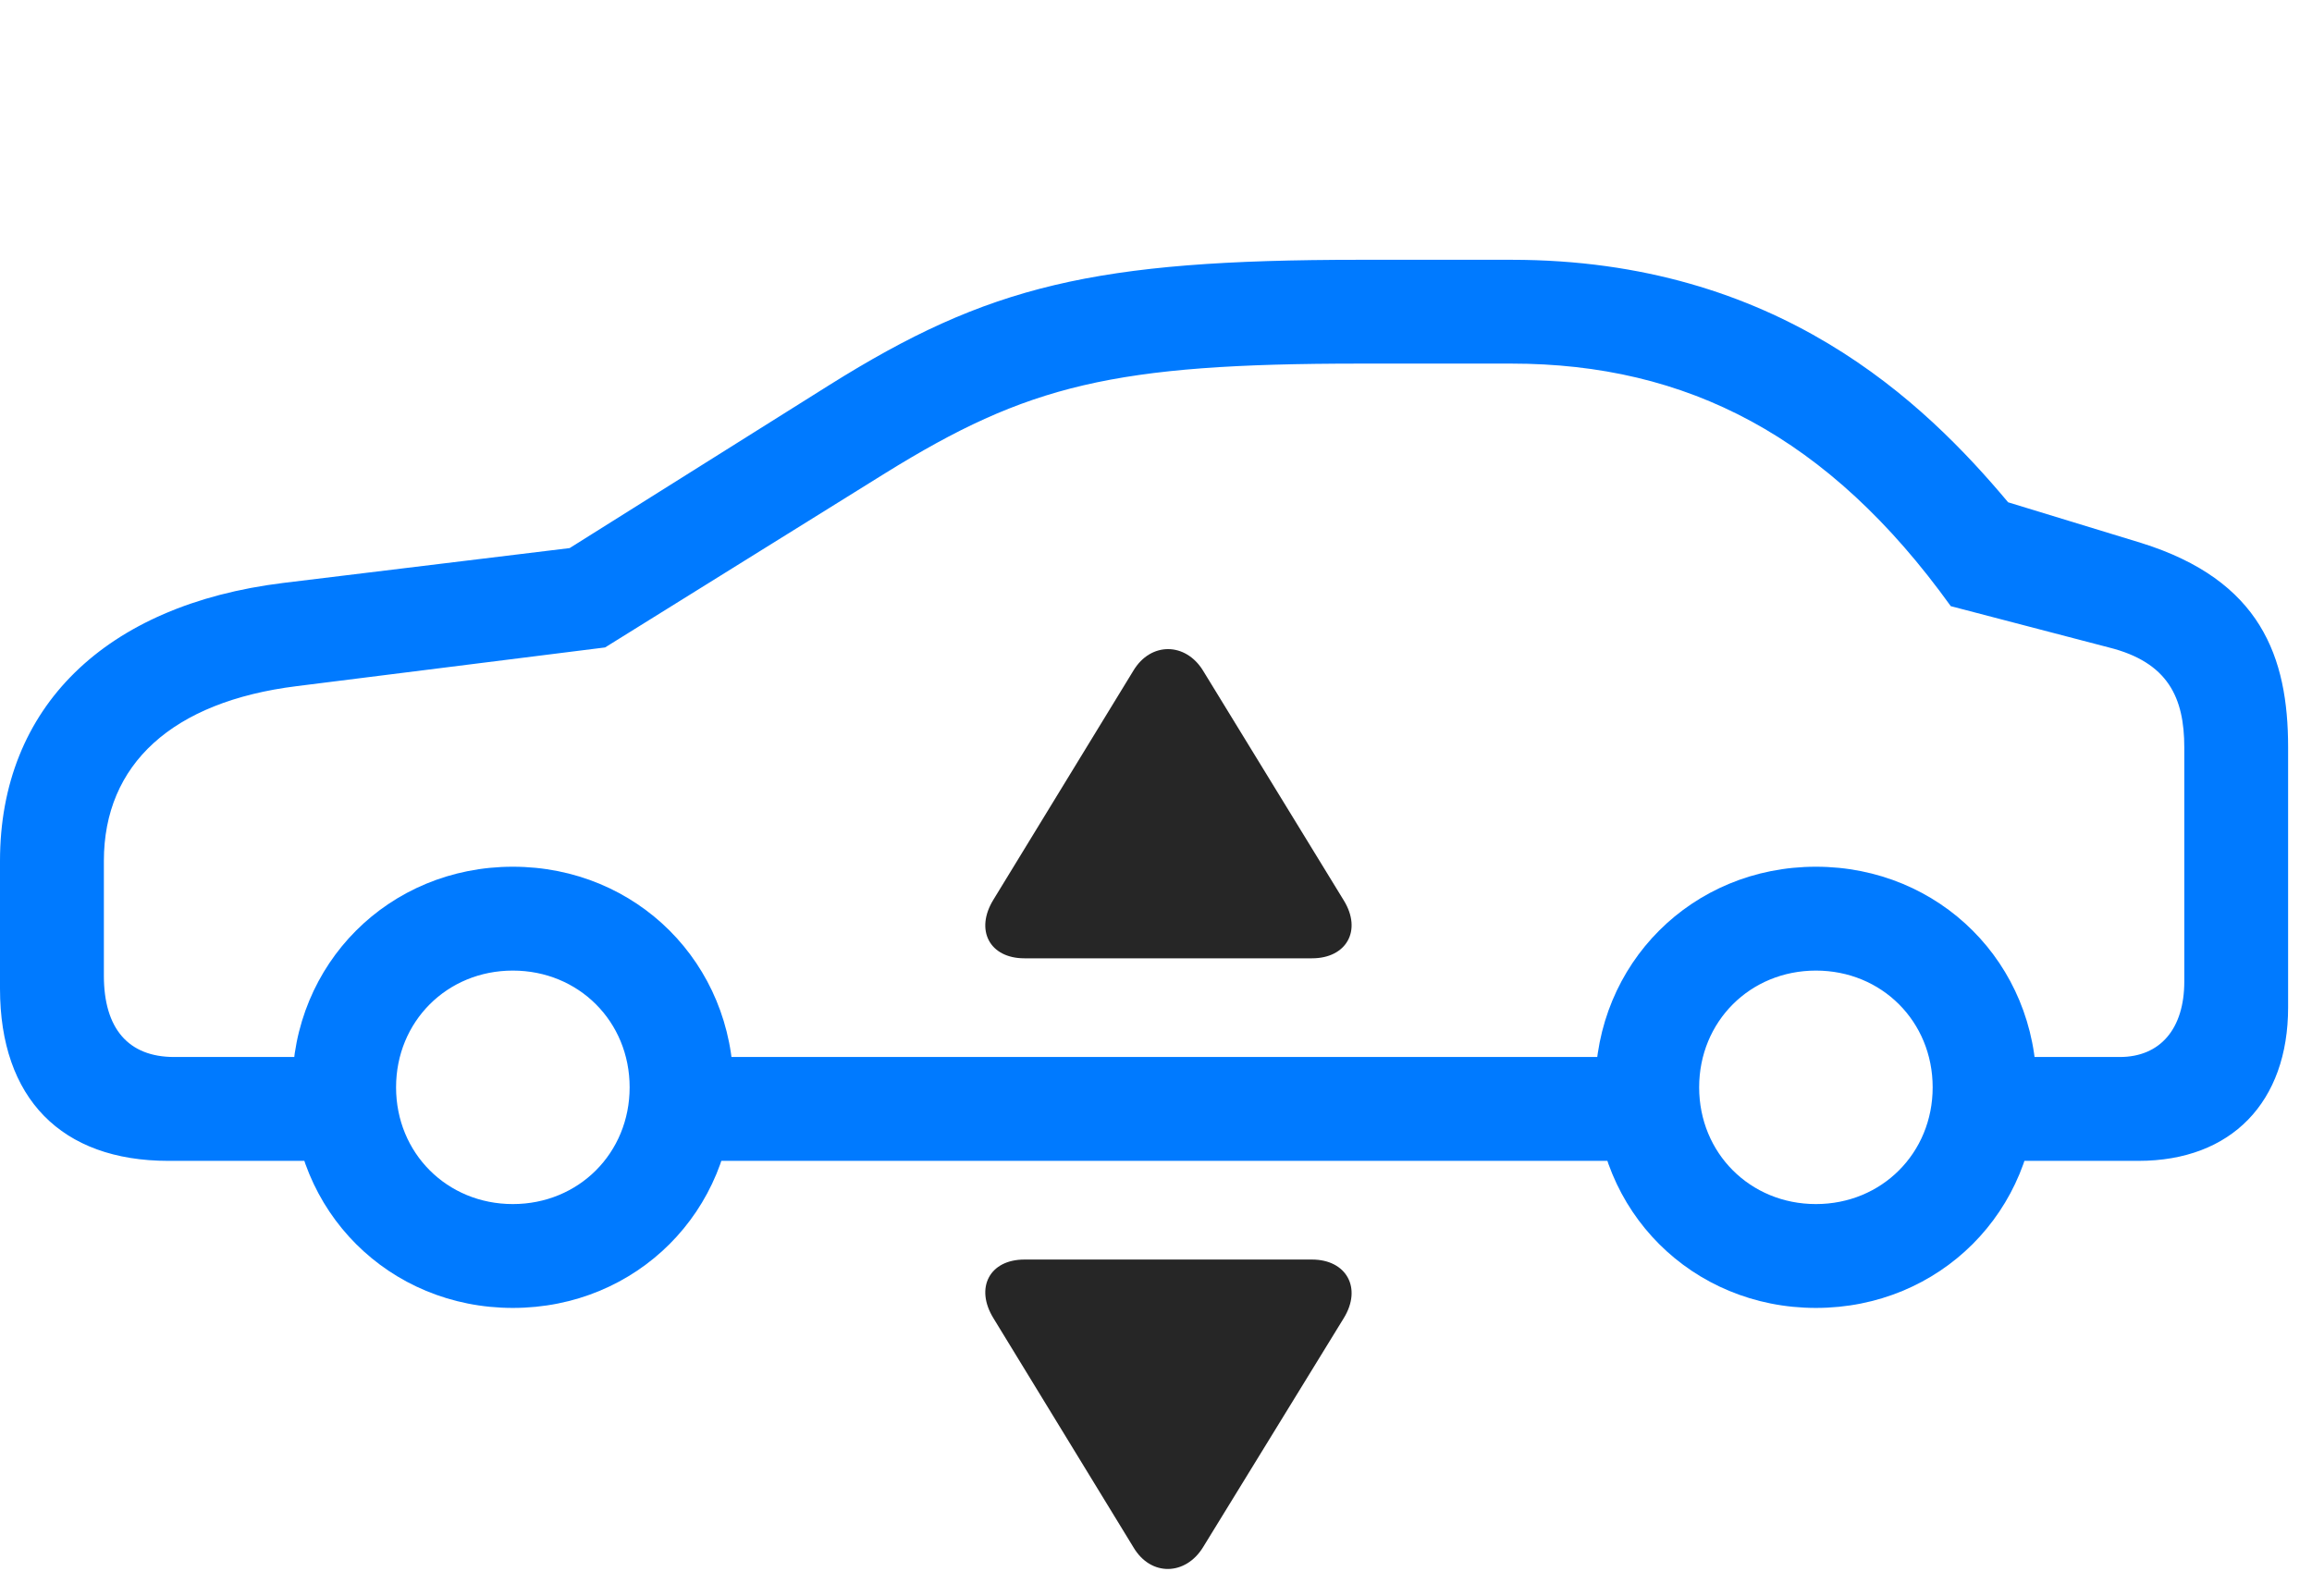 <svg width="42" height="29" viewBox="0 0 42 29" fill="none" xmlns="http://www.w3.org/2000/svg">
<path d="M3.059 21.091H6.645V19.204H3.164C2.332 19.204 1.887 18.688 1.887 17.727V15.642C1.887 13.884 3.129 12.747 5.391 12.466L10.992 11.763L16.078 8.599C18.668 6.993 20.227 6.606 24.703 6.606H27.457C30.645 6.606 33.223 7.931 35.438 11.013L38.309 11.763C39.387 12.032 39.68 12.677 39.68 13.579V17.833C39.68 18.688 39.246 19.204 38.508 19.204H35.602V21.091H38.848C40.535 21.091 41.566 20.024 41.566 18.302V13.579C41.566 11.938 41.074 10.544 38.895 9.864L36.48 9.126C34.957 7.31 32.297 4.72 27.457 4.72H24.703C19.875 4.72 17.953 5.188 15.07 6.993L10.348 9.958L5.145 10.591C1.91 10.989 0 12.852 0 15.642V17.962C0 19.954 1.113 21.091 3.059 21.091ZM12.129 21.091H30.211V19.204H12.129V21.091ZM9.316 23.763C11.566 23.763 13.324 22.005 13.324 19.755C13.324 17.505 11.566 15.747 9.316 15.747C7.066 15.747 5.309 17.505 5.309 19.755C5.309 22.005 7.066 23.763 9.316 23.763ZM9.316 21.876C8.121 21.876 7.195 20.95 7.195 19.755C7.195 18.559 8.121 17.634 9.316 17.634C10.512 17.634 11.438 18.559 11.438 19.755C11.438 20.95 10.512 21.876 9.316 21.876ZM32.988 23.763C35.238 23.763 36.996 22.005 36.996 19.755C36.996 17.505 35.238 15.747 32.988 15.747C30.738 15.747 28.98 17.505 28.98 19.755C28.98 22.005 30.738 23.763 32.988 23.763ZM32.988 21.876C31.793 21.876 30.867 20.95 30.867 19.755C30.867 18.559 31.793 17.634 32.988 17.634C34.184 17.634 35.109 18.559 35.109 19.755C35.109 20.95 34.184 21.876 32.988 21.876Z" fill="#007AFF"/>
<path d="M18.609 22.884C17.976 22.884 17.707 23.399 18.047 23.95L20.589 28.11C20.906 28.649 21.539 28.626 21.855 28.11L24.41 23.95C24.75 23.399 24.457 22.884 23.835 22.884H18.609Z" fill="black" fill-opacity="0.85"/>
<path d="M18.609 17.411H23.835C24.457 17.411 24.75 16.907 24.41 16.357L21.855 12.185C21.539 11.669 20.906 11.657 20.589 12.185L18.047 16.345C17.707 16.896 17.976 17.411 18.609 17.411Z" fill="black" fill-opacity="0.85"/>
</svg>
